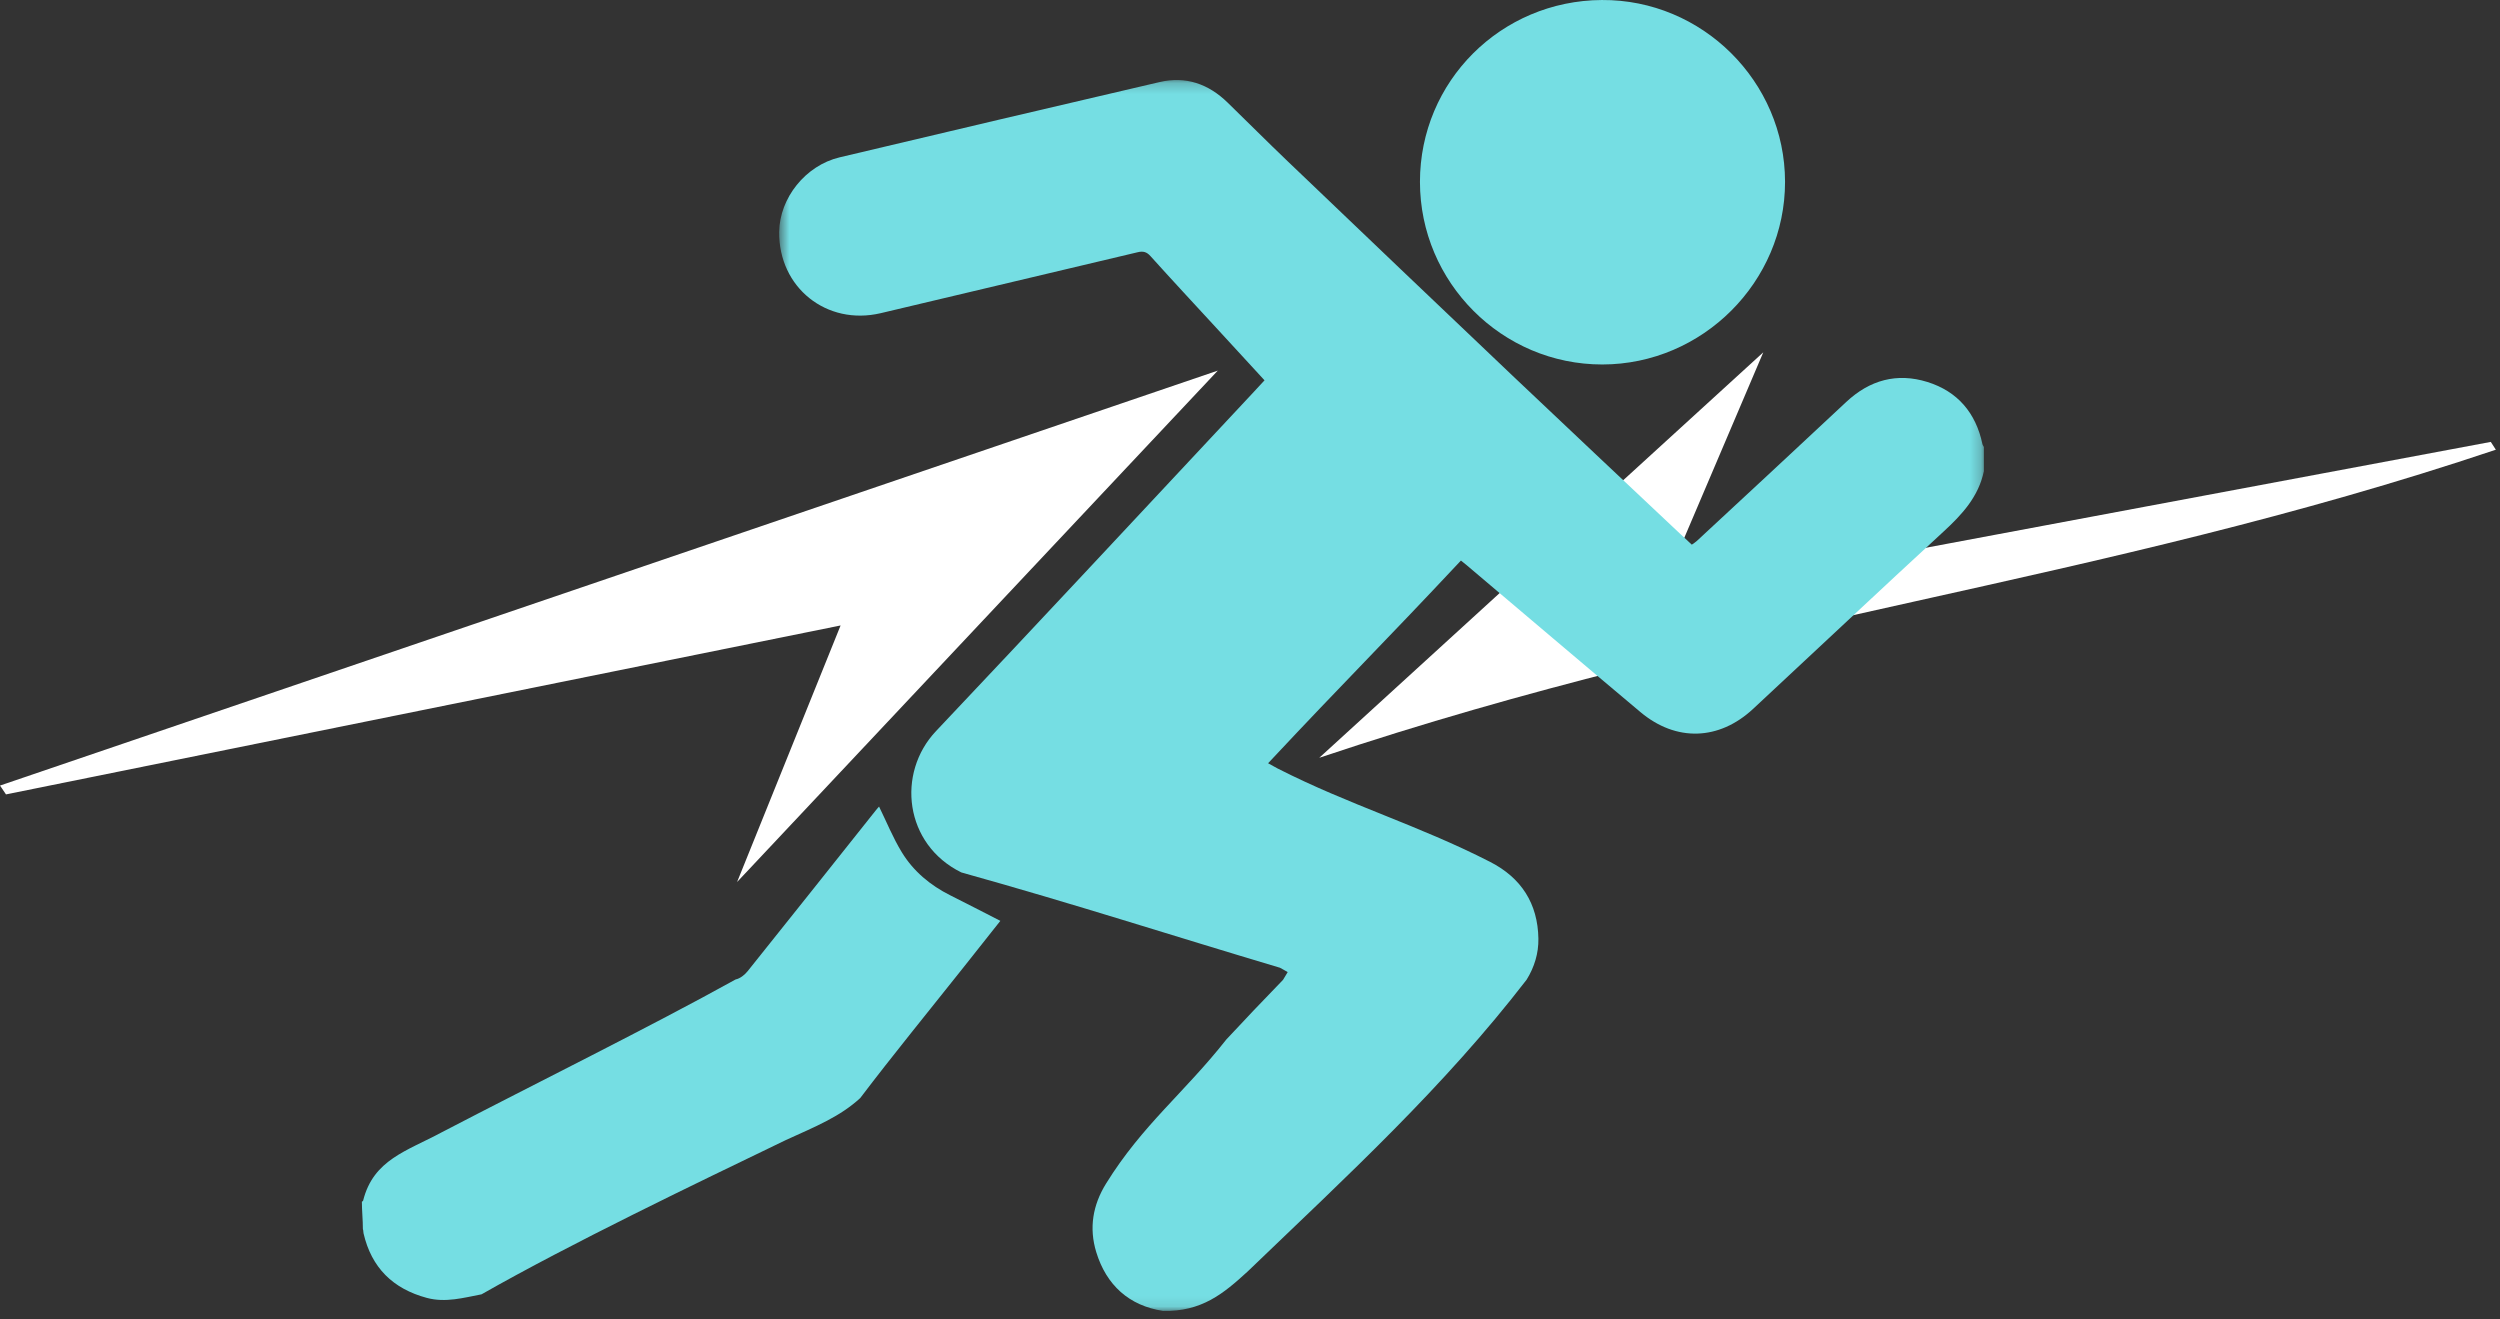 <?xml version="1.0" encoding="UTF-8"?>
<svg width="235px" height="124px" viewBox="0 0 235 124" version="1.1" xmlns="http://www.w3.org/2000/svg" xmlns:xlink="http://www.w3.org/1999/xlink">
    <rect x="0" y="0" width="235" height="124" fill="#333333" stroke="none"/>
    <!-- Generator: Sketch 50.2 (55047) - http://www.bohemiancoding.com/sketch -->
    <title>Icon - Fast and Easy</title>
    <desc>Created with Sketch.</desc>
    <defs>
        <polygon id="path-1" points="0.543 0.208 113.785 0.208 113.785 115.913 0.543 115.913"></polygon>
    </defs>
    <g id="Icon---Fast-and-Easy" stroke="none" stroke-width="1" fill="none" fill-rule="evenodd">
        <g id="Group-4">
            <g id="Group" transform="translate(0, 33)" fill="#FFFFFF">
                <path d="M114.472,1.837 C75.186,15.224 37.593,28.034 0.001,40.843 C0.188,41.12 0.376,41.397 0.562,41.674 C26.248,36.475 51.932,31.276 79.016,25.793 C75.724,33.954 72.711,41.421 69.286,49.91" id="Fill-8"></path>
                <path d="M124.009,38.233 C163.248,25.064 196.959,21.909 234.609,9.273 L234.134,8.538 C208.488,13.344 182.842,18.15 155.921,23.195 C159.266,15.342 162.255,8.324 165.749,0.118" id="Fill-10"></path>
            </g>
            <g id="Group-2" transform="translate(34, 0)">
                <g id="Group-3" transform="translate(38.7, 7.315)">
                    <mask id="mask-2" fill="white">
                        <use xlink:href="#path-1"></use>
                    </mask>
                    <g id="Clip-2"></g>
                    <path d="M113.785,36.977 C113.282,39.376 111.741,41.046 109.996,42.652 C103.995,48.175 98.06,53.769 92.087,59.324 C88.888,62.299 84.853,62.43 81.509,59.627 C76.029,55.031 70.583,50.395 65.122,45.775 C64.979,45.656 64.832,45.541 64.628,45.377 C57.115,53.397 54.074,56.344 46.501,64.43 C46.844,64.62 47.109,64.775 47.383,64.916 C54.179,68.379 60.576,70.227 67.369,73.701 C70.304,75.202 71.855,77.617 71.909,80.918 C71.932,82.291 71.534,83.591 70.807,84.769 C63.026,94.862 54.108,103.055 44.583,112.201 C42.305,114.29 40.246,115.996 36.622,115.91 C33.434,115.424 31.296,113.486 30.347,110.384 C29.654,108.116 30.02,105.957 31.273,103.935 C34.695,98.418 38.609,95.429 42.579,90.393 C45.112,87.688 45.112,87.688 47.906,84.79 C48.045,84.564 48.179,84.335 48.344,84.061 C48.073,83.909 47.849,83.772 47.615,83.652 C37.39,80.608 28.506,77.72 17.667,74.694 C12.312,72.065 11.546,65.36 15.289,61.404 C25.232,50.894 35.08,40.294 44.965,29.731 C45.353,29.317 45.737,28.899 46.166,28.435 C44.628,26.764 43.112,25.113 41.594,23.464 C39.54,21.232 37.472,19.01 35.442,16.756 C35.076,16.349 34.742,16.275 34.241,16.395 C26.195,18.312 18.145,20.222 10.094,22.122 C4.999,23.325 0.481,19.703 0.544,14.48 C0.581,11.312 3.008,8.242 6.222,7.476 C16.241,5.091 26.269,2.742 36.298,0.4 C38.776,-0.179 40.896,0.577 42.69,2.322 C44.574,4.153 46.427,6.016 48.328,7.832 C55.359,14.554 62.393,21.272 69.447,27.97 C74.693,32.951 79.97,37.9 85.233,42.862 C85.586,43.196 85.943,43.525 86.33,43.884 C86.503,43.758 86.66,43.666 86.792,43.544 C91.477,39.193 96.173,34.852 100.837,30.479 C103.047,28.406 105.611,27.698 108.476,28.591 C111.31,29.474 113.028,31.497 113.647,34.419 C113.667,34.518 113.738,34.608 113.785,34.703 L113.785,36.977 Z" id="Fill-1" fill="#75DEE3" mask="url(#mask-2)"></path>
                </g>
                <path d="M0.017,112.962 C0.057,112.929 0.122,112.903 0.133,112.862 C1.095,109.008 4.226,108.209 7.506,106.445 C16.498,101.765 27.067,96.548 35.147,92.069 C35.563,91.987 36.001,91.638 36.278,91.292 C40.309,86.265 44.312,81.216 48.325,76.174 C48.455,76.008 48.6,75.854 48.632,75.818 C49.332,77.244 49.937,78.75 50.773,80.117 C51.863,81.902 53.446,83.221 55.333,84.164 C56.878,84.935 58.41,85.733 60.032,86.561 C58.8,88.116 57.614,89.613 56.428,91.11 C53.231,95.14 49.97,99.121 46.861,103.218 C44.959,104.96 42.766,105.849 39.872,107.164 C31.131,111.385 19.769,116.831 11.264,121.667 C9.571,121.99 7.882,122.473 6.129,122.004 C2.938,121.148 0.916,119.165 0.171,115.925 C0.142,115.799 0.164,115.656 0.111,115.535 C0.111,114.669 0.017,113.828 0.017,112.962" id="Fill-4" fill="#75DEE3"></path>
                <path d="M116.62,34.261 C107.189,34.27 99.477,26.547 99.476,17.095 C99.475,7.655 107.075,0.057 116.575,0.001 C126.009,-0.057 133.787,7.663 133.794,17.09 C133.802,26.493 126.042,34.252 116.62,34.261" id="Fill-6" fill="#75DEE3"></path>
            </g>
        </g>
    </g>
</svg>